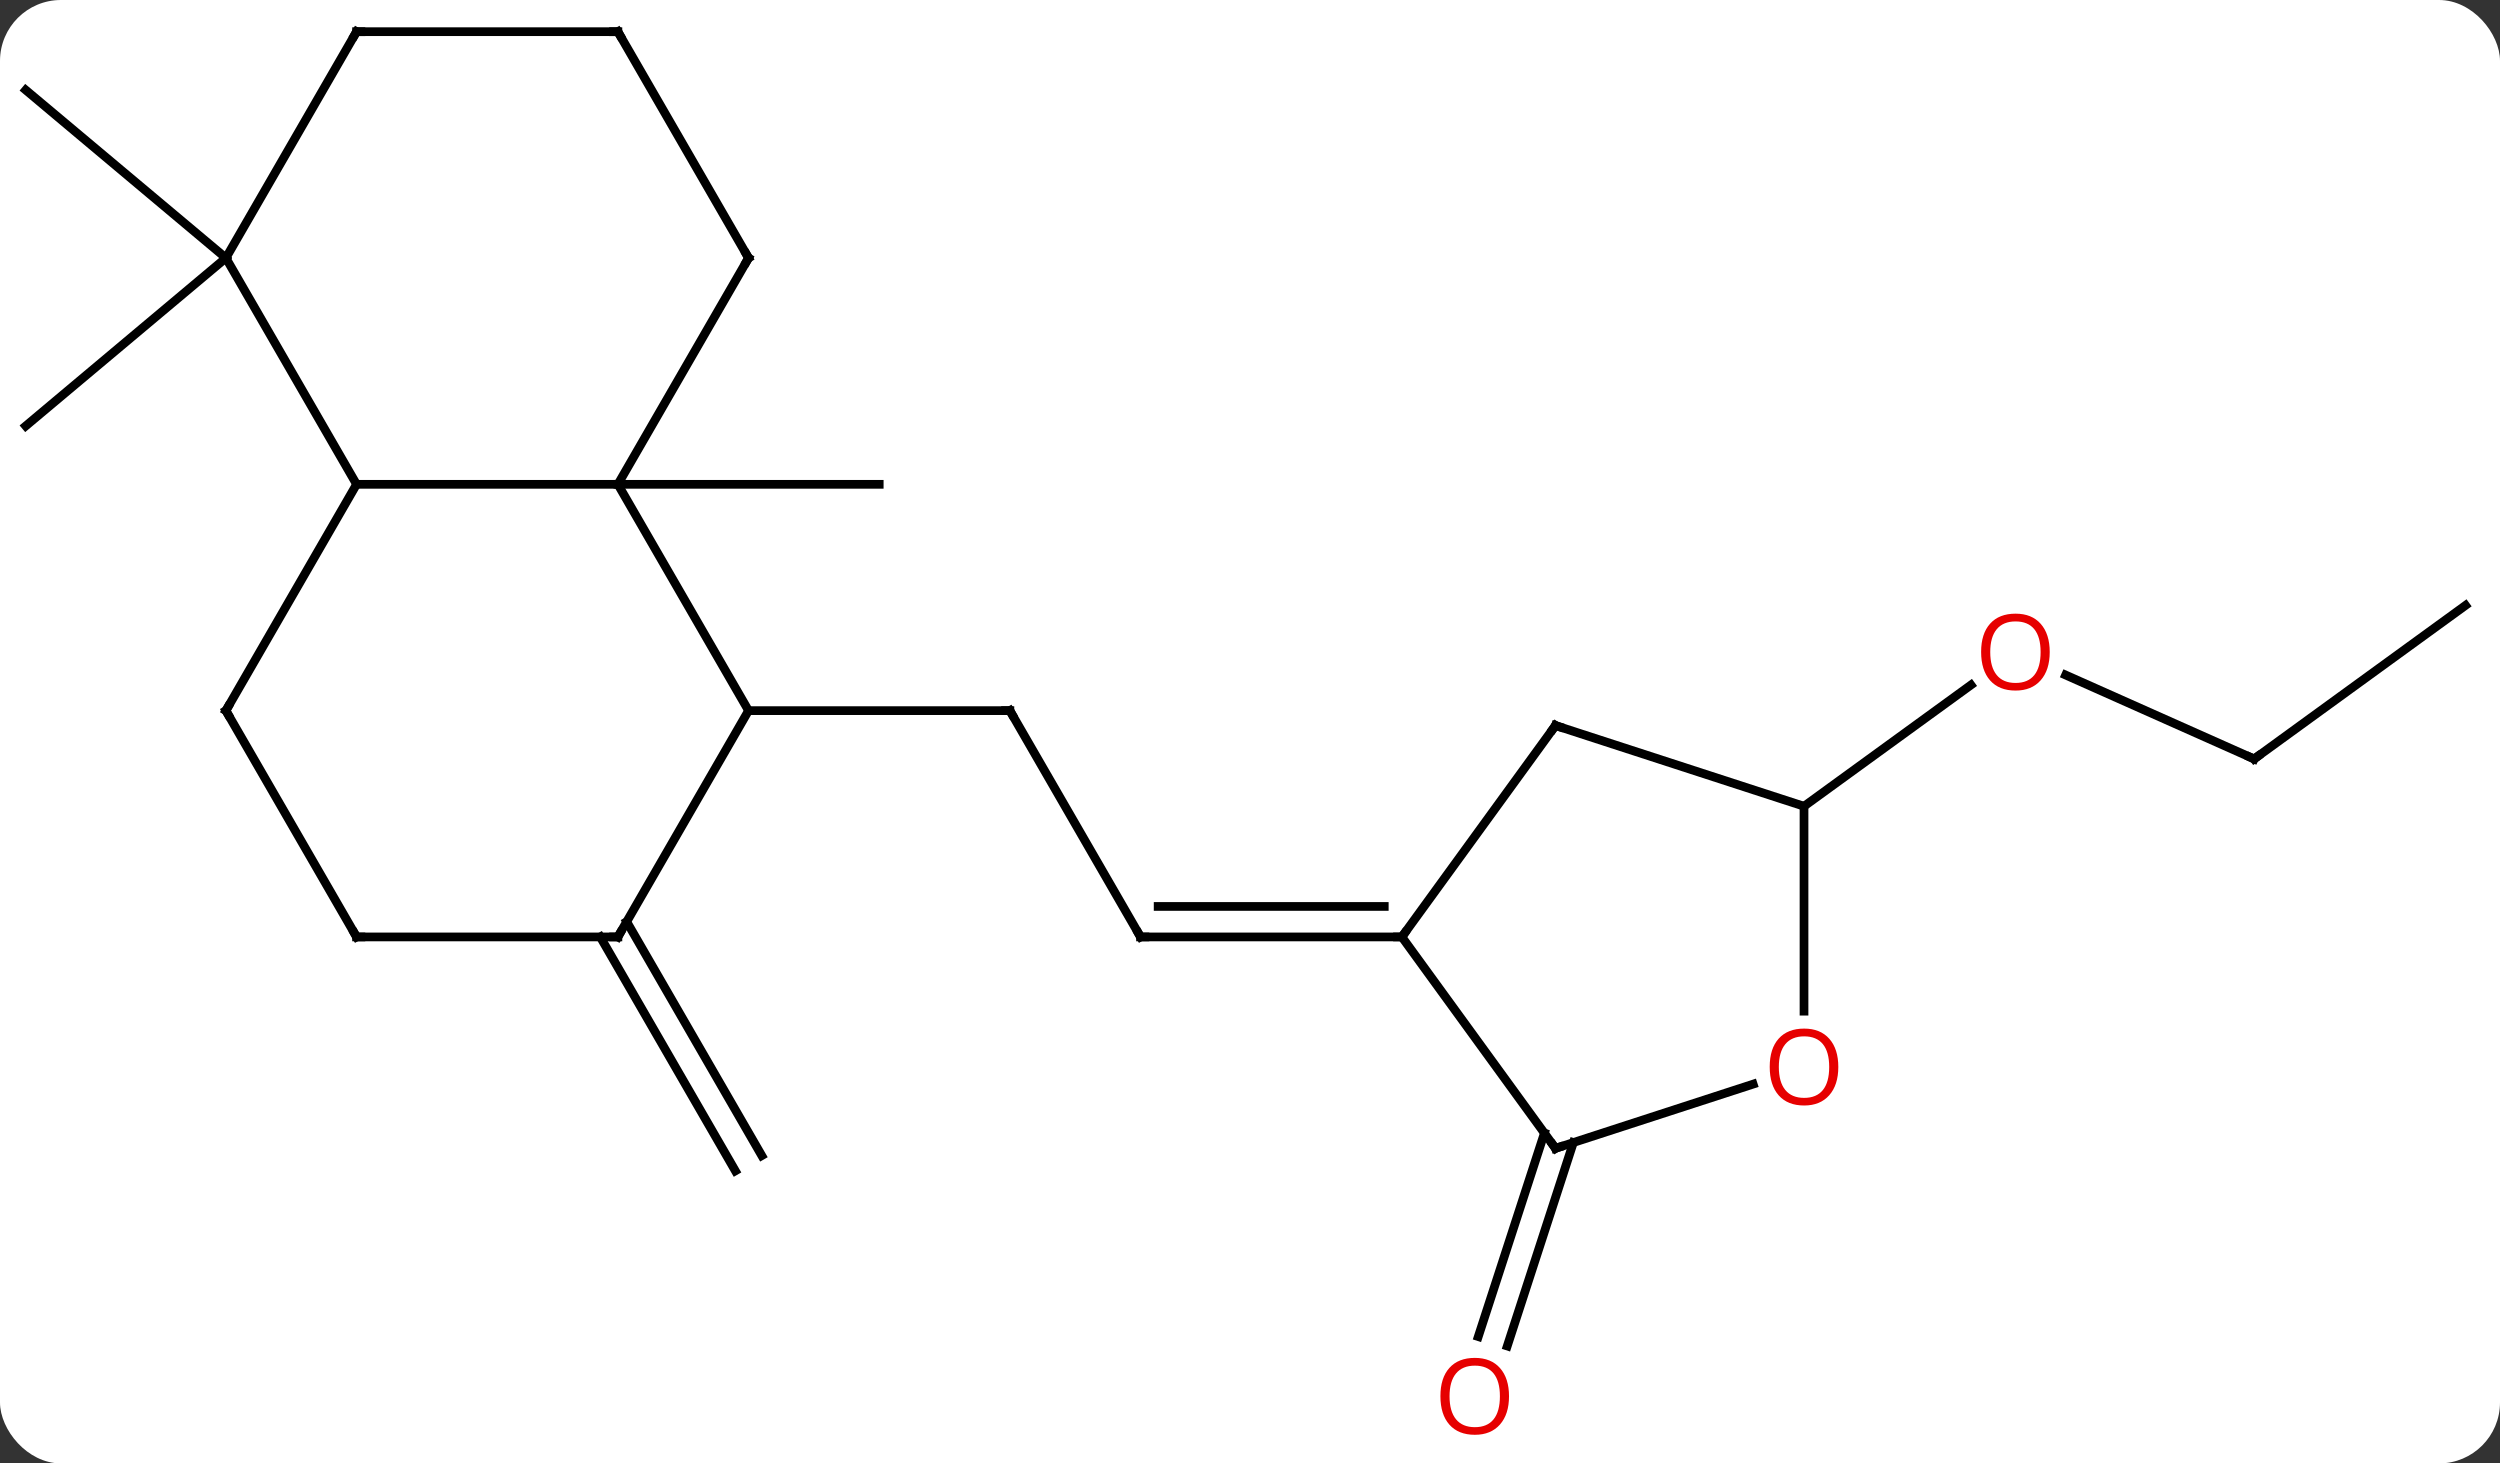 <svg width="287" viewBox="0 0 287 168" style="fill-opacity:1; color-rendering:auto; color-interpolation:auto; text-rendering:auto; stroke:black; stroke-linecap:square; stroke-miterlimit:10; shape-rendering:auto; stroke-opacity:1; fill:black; stroke-dasharray:none; font-weight:normal; stroke-width:1; font-family:'Open Sans'; font-style:normal; stroke-linejoin:miter; font-size:12; stroke-dashoffset:0; image-rendering:auto;" height="168" class="cas-substance-image" xmlns:xlink="http://www.w3.org/1999/xlink" xmlns="http://www.w3.org/2000/svg"><rect x="0" y="0" width="287" height="168" fill="#333333" stroke="none"/><svg class="cas-substance-single-component"><rect y="0" x="0" width="287" stroke="none" ry="7" rx="7" height="168" fill="white" class="cas-substance-group"/><svg y="0" x="0" width="287" viewBox="0 0 287 168" style="fill:black;" height="168" class="cas-substance-single-component-image"><svg><g><g transform="translate(143,82)" style="text-rendering:geometricPrecision; color-rendering:optimizeQuality; color-interpolation:linearRGB; stroke-linecap:butt; image-rendering:optimizeQuality;"><line y2="-26.4" y1="-26.4" x2="-72.066" x1="-42.066" style="fill:none;"/><line y2="25.56" y1="-0.42" x2="-12.066" x1="-27.066" style="fill:none;"/><line y2="-0.42" y1="-0.42" x2="-57.066" x1="-27.066" style="fill:none;"/><line y2="25.56" y1="25.56" x2="17.934" x1="-12.066" style="fill:none;"/><line y2="22.06" y1="22.06" x2="15.913" x1="-10.045" style="fill:none;"/><line y2="-52.383" y1="-33.099" x2="-117.066" x1="-140.046" style="fill:none;"/><line y2="-52.383" y1="-71.664" x2="-117.066" x1="-140.046" style="fill:none;"/><line y2="23.81" y1="50.665" x2="-71.056" x1="-55.55" style="fill:none;"/><line y2="25.56" y1="52.415" x2="-74.087" x1="-58.581" style="fill:none;"/><line y2="49.162" y1="72.525" x2="37.625" x1="30.035" style="fill:none;"/><line y2="48.08" y1="71.444" x2="34.297" x1="26.706" style="fill:none;"/><line y2="5.13" y1="-4.507" x2="115.776" x1="94.135" style="fill:none;"/><line y2="10.56" y1="-3.365" x2="64.101" x1="83.267" style="fill:none;"/><line y2="-12.504" y1="5.13" x2="140.046" x1="115.776" style="fill:none;"/><line y2="-26.4" y1="-26.4" x2="-102.066" x1="-72.066" style="fill:none;"/><line y2="-0.42" y1="-26.4" x2="-57.066" x1="-72.066" style="fill:none;"/><line y2="-52.383" y1="-26.4" x2="-57.066" x1="-72.066" style="fill:none;"/><line y2="-52.383" y1="-26.4" x2="-117.066" x1="-102.066" style="fill:none;"/><line y2="-0.42" y1="-26.4" x2="-117.066" x1="-102.066" style="fill:none;"/><line y2="25.56" y1="-0.42" x2="-72.066" x1="-57.066" style="fill:none;"/><line y2="-78.363" y1="-52.383" x2="-72.066" x1="-57.066" style="fill:none;"/><line y2="-78.363" y1="-52.383" x2="-102.066" x1="-117.066" style="fill:none;"/><line y2="25.56" y1="-0.42" x2="-102.066" x1="-117.066" style="fill:none;"/><line y2="25.56" y1="25.56" x2="-102.066" x1="-72.066" style="fill:none;"/><line y2="-78.363" y1="-78.363" x2="-102.066" x1="-72.066" style="fill:none;"/><line y2="49.83" y1="25.56" x2="35.568" x1="17.934" style="fill:none;"/><line y2="1.29" y1="25.56" x2="35.568" x1="17.934" style="fill:none;"/><line y2="42.457" y1="49.83" x2="58.261" x1="35.568" style="fill:none;"/><line y2="10.56" y1="1.29" x2="64.101" x1="35.568" style="fill:none;"/><line y2="10.56" y1="34.083" x2="64.101" x1="64.101" style="fill:none;"/><path style="fill:none; stroke-miterlimit:5;" d="M-26.816 0.013 L-27.066 -0.42 L-27.566 -0.42"/><path style="fill:none; stroke-miterlimit:5;" d="M-12.316 25.127 L-12.066 25.56 L-11.566 25.56"/></g><g transform="translate(143,82)" style="stroke-linecap:butt; fill:rgb(230,0,0); text-rendering:geometricPrecision; color-rendering:optimizeQuality; image-rendering:optimizeQuality; font-family:'Open Sans'; stroke:rgb(230,0,0); color-interpolation:linearRGB; stroke-miterlimit:5;"><path style="stroke:none;" d="M30.235 78.293 Q30.235 80.355 29.196 81.535 Q28.157 82.715 26.314 82.715 Q24.423 82.715 23.392 81.55 Q22.36 80.386 22.36 78.277 Q22.36 76.183 23.392 75.035 Q24.423 73.886 26.314 73.886 Q28.173 73.886 29.204 75.058 Q30.235 76.23 30.235 78.293 ZM23.407 78.293 Q23.407 80.027 24.15 80.933 Q24.892 81.84 26.314 81.84 Q27.735 81.84 28.462 80.941 Q29.189 80.043 29.189 78.293 Q29.189 76.558 28.462 75.668 Q27.735 74.777 26.314 74.777 Q24.892 74.777 24.15 75.675 Q23.407 76.574 23.407 78.293 Z"/><path style="stroke:none;" d="M92.308 -7.144 Q92.308 -5.082 91.269 -3.902 Q90.23 -2.722 88.387 -2.722 Q86.496 -2.722 85.465 -3.886 Q84.433 -5.051 84.433 -7.16 Q84.433 -9.254 85.465 -10.402 Q86.496 -11.551 88.387 -11.551 Q90.246 -11.551 91.277 -10.379 Q92.308 -9.207 92.308 -7.144 ZM85.48 -7.144 Q85.48 -5.41 86.223 -4.504 Q86.965 -3.597 88.387 -3.597 Q89.808 -3.597 90.535 -4.496 Q91.262 -5.394 91.262 -7.144 Q91.262 -8.879 90.535 -9.769 Q89.808 -10.66 88.387 -10.66 Q86.965 -10.66 86.223 -9.761 Q85.48 -8.863 85.48 -7.144 Z"/><path style="fill:none; stroke:black;" d="M115.319 4.927 L115.776 5.13 L116.18 4.836"/><path style="fill:none; stroke:black;" d="M-57.316 -51.95 L-57.066 -52.383 L-57.316 -52.816"/><path style="fill:none; stroke:black;" d="M-116.816 -0.853 L-117.066 -0.42 L-116.816 0.013"/><path style="fill:none; stroke:black;" d="M-71.816 25.127 L-72.066 25.56 L-72.566 25.56"/><path style="fill:none; stroke:black;" d="M-71.816 -77.93 L-72.066 -78.363 L-72.566 -78.363"/><path style="fill:none; stroke:black;" d="M-102.316 -77.93 L-102.066 -78.363 L-101.566 -78.363"/><path style="fill:none; stroke:black;" d="M-102.316 25.127 L-102.066 25.56 L-101.566 25.56"/><path style="fill:none; stroke:black;" d="M17.434 25.56 L17.934 25.56 L18.228 25.155"/><path style="fill:none; stroke:black;" d="M35.274 49.425 L35.568 49.83 L36.044 49.675"/><path style="fill:none; stroke:black;" d="M35.274 1.694 L35.568 1.29 L36.044 1.444"/><path style="stroke:none;" d="M68.038 40.49 Q68.038 42.552 66.999 43.732 Q65.96 44.912 64.117 44.912 Q62.226 44.912 61.195 43.748 Q60.163 42.583 60.163 40.474 Q60.163 38.38 61.195 37.232 Q62.226 36.083 64.117 36.083 Q65.976 36.083 67.007 37.255 Q68.038 38.427 68.038 40.49 ZM61.21 40.49 Q61.21 42.224 61.953 43.13 Q62.695 44.037 64.117 44.037 Q65.538 44.037 66.265 43.138 Q66.992 42.24 66.992 40.49 Q66.992 38.755 66.265 37.865 Q65.538 36.974 64.117 36.974 Q62.695 36.974 61.953 37.873 Q61.21 38.771 61.21 40.49 Z"/></g></g></svg></svg></svg></svg>